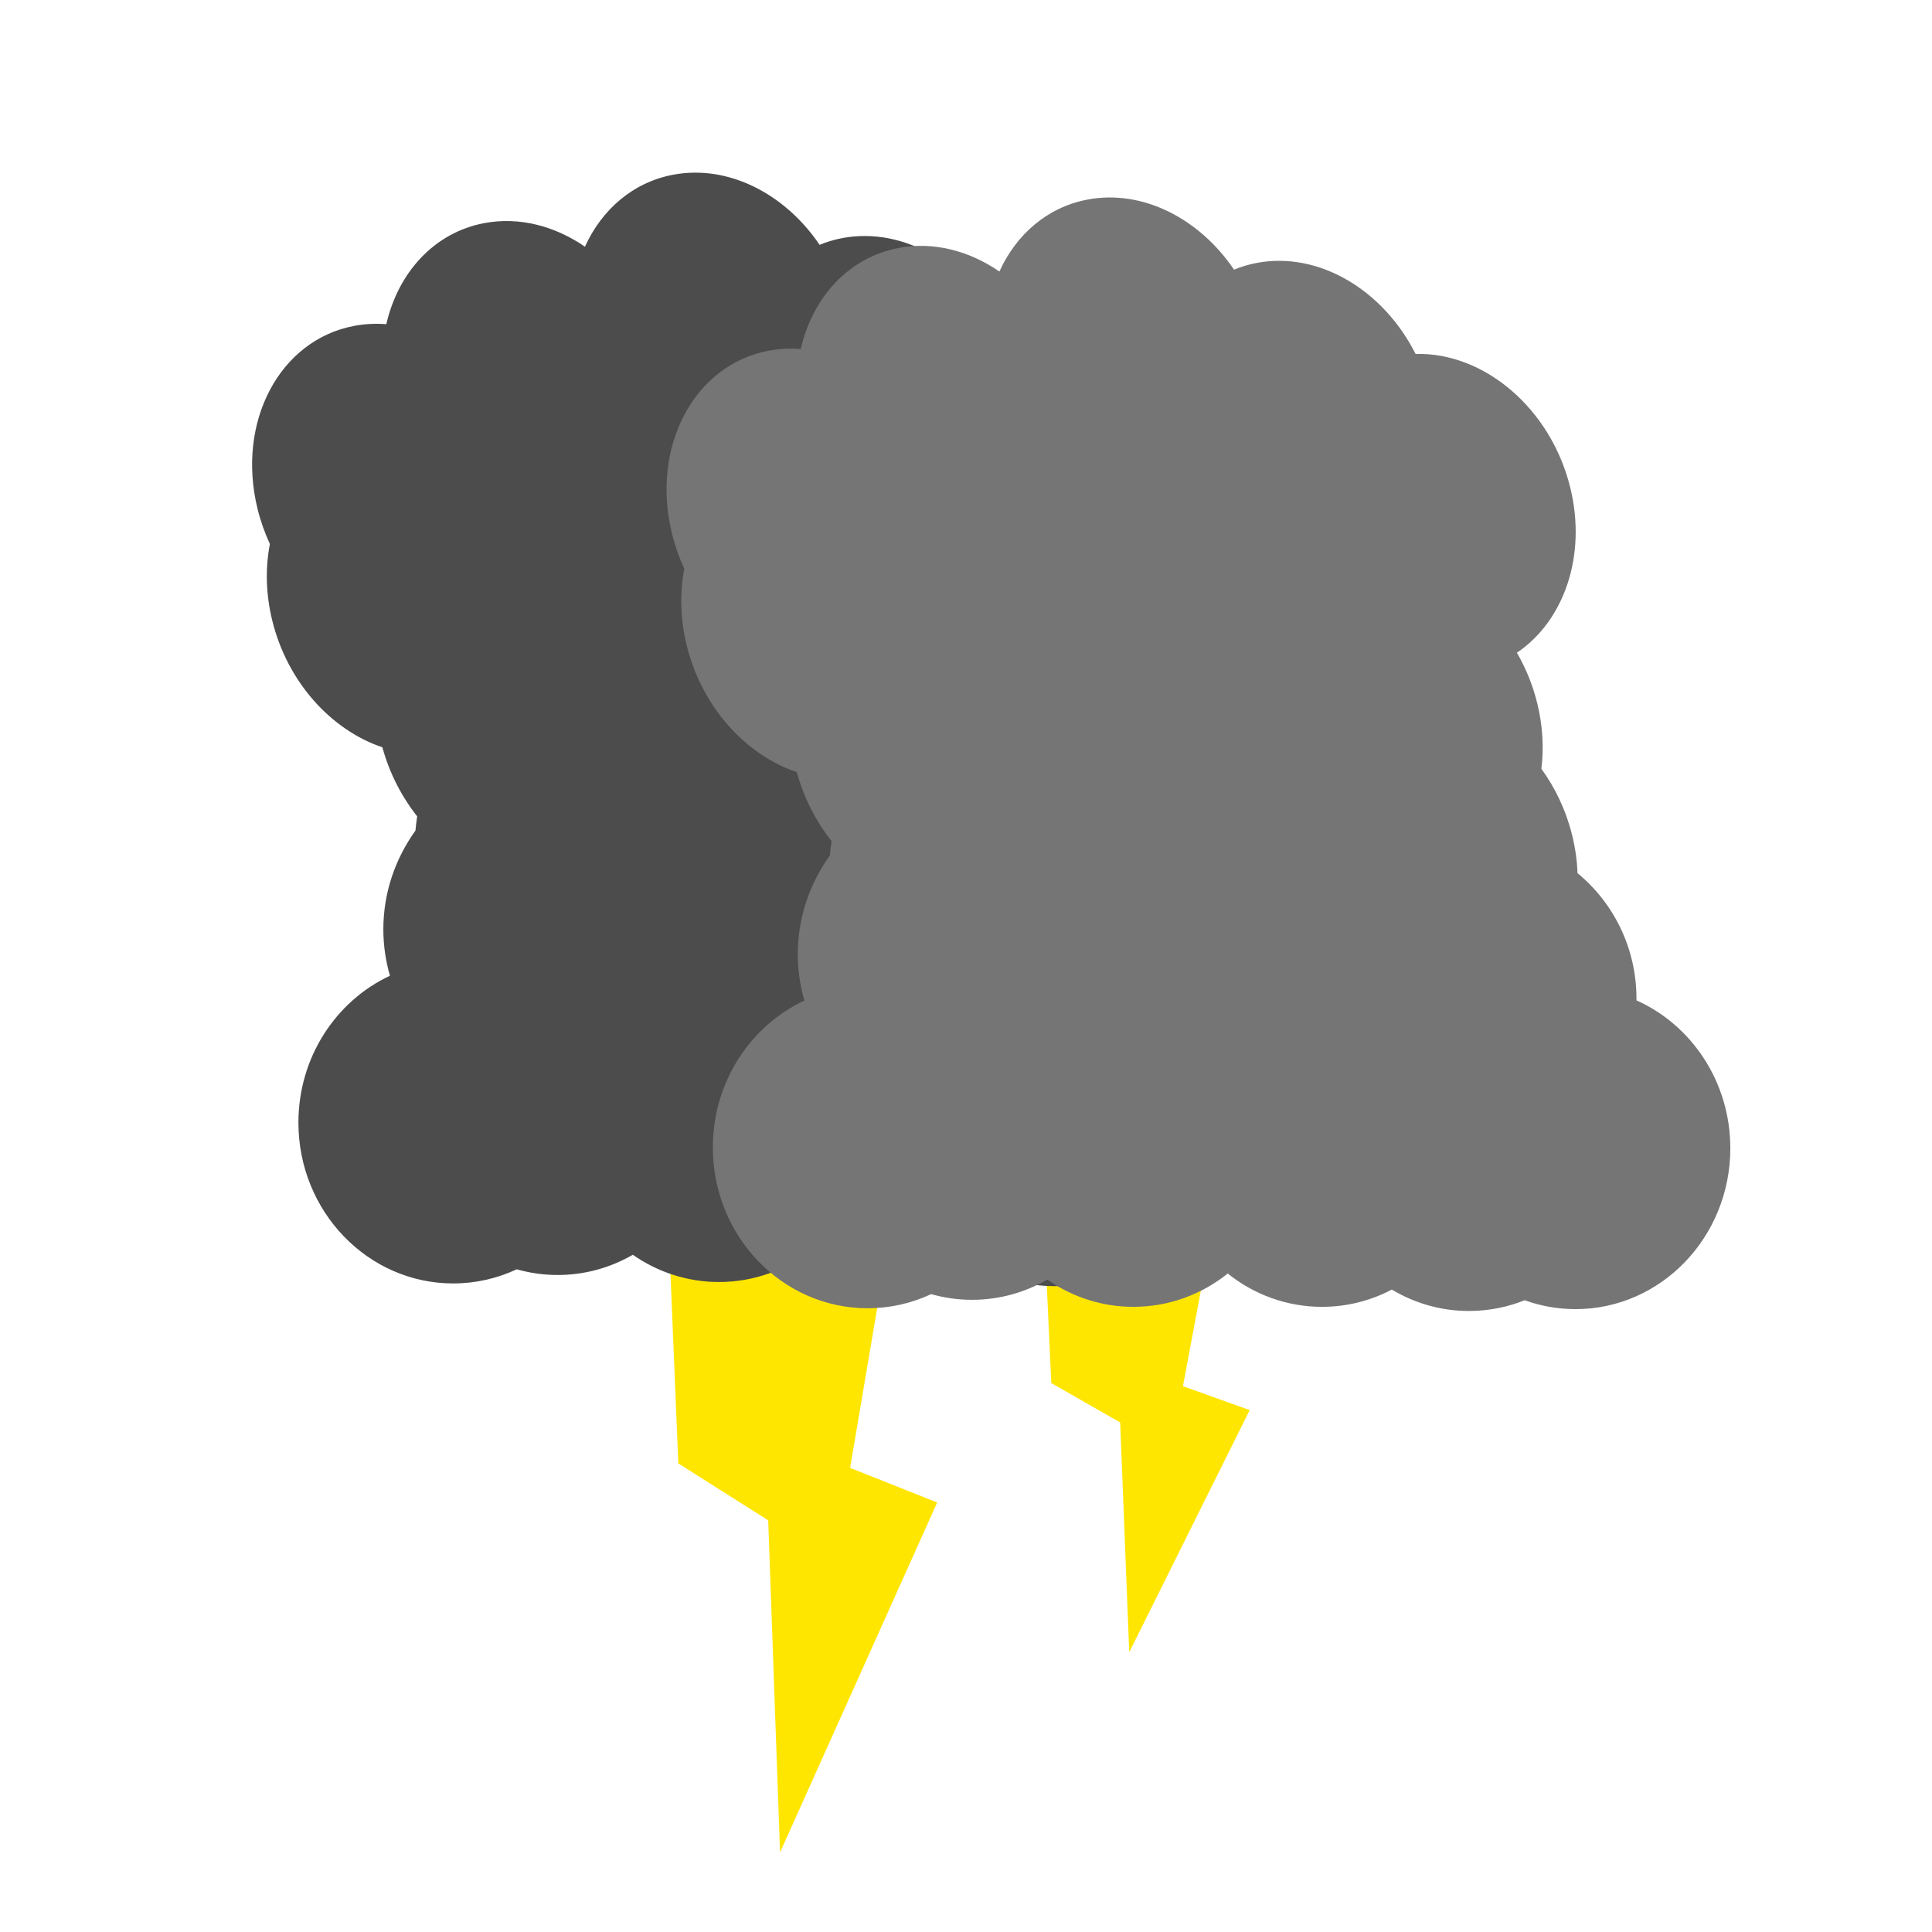<?xml version="1.0" encoding="UTF-8" standalone="no"?><!DOCTYPE svg PUBLIC "-//W3C//DTD SVG 1.1//EN" "http://www.w3.org/Graphics/SVG/1.1/DTD/svg11.dtd"><svg width="100%" height="100%" viewBox="0 0 417 417" version="1.1" xmlns="http://www.w3.org/2000/svg" xmlns:xlink="http://www.w3.org/1999/xlink" xml:space="preserve" xmlns:serif="http://www.serif.com/" style="fill-rule:evenodd;clip-rule:evenodd;stroke-linejoin:round;stroke-miterlimit:2;"><path d="M144.417,267.785l47.126,1.491l-8.053,47.551l18.792,7.465l-33.919,75.539l-2.555,-71.687l-19.398,-12.279l-1.993,-48.08Z" style="fill:#ffe600;"/><path d="M225.379,265.257l36.12,1.031l-6.173,32.901l14.404,5.165l-25.997,52.267l-1.958,-49.601l-14.868,-8.496l-1.528,-33.267Z" style="fill:#ffe600;"/><path d="M126.255,53.247c3.633,-8.009 10.347,-13.894 19.023,-15.533c11.892,-2.247 24.164,4.108 31.622,15.128c1.554,-0.64 3.193,-1.131 4.908,-1.455c13.437,-2.539 27.359,5.904 34.272,19.649c14.763,-0.398 29.192,11.724 33.395,28.867c3.609,14.724 -1.394,28.797 -11.521,35.623c1.924,3.315 3.429,6.988 4.394,10.926c1.191,4.857 1.444,9.644 0.885,14.122c3.022,4.155 5.344,9.034 6.661,14.407c0.673,2.746 1.047,5.47 1.143,8.126c7.756,6.365 12.725,16.145 12.725,27.103c0,0.119 -0,0.238 -0.002,0.355c11.909,5.311 20.258,17.61 20.258,31.92c0,19.162 -14.971,34.719 -33.411,34.719c-3.843,-0 -7.535,-0.676 -10.975,-1.92c-3.668,1.472 -7.647,2.29 -11.804,2.318l-0.216,0c-6.063,0 -11.752,-1.681 -16.656,-4.62c-4.528,2.383 -9.647,3.726 -15.064,3.726c-7.657,-0 -14.715,-2.682 -20.352,-7.19c-5.637,4.508 -12.696,7.19 -20.352,7.19c-6.884,-0 -13.284,-2.168 -18.603,-5.882c-4.804,2.78 -10.336,4.365 -16.223,4.365c-3.057,0 -6.019,-0.427 -8.833,-1.228c-4.182,1.96 -8.824,3.052 -13.709,3.052c-18.44,-0 -33.411,-15.557 -33.411,-34.719c-0,-14.109 8.116,-26.263 19.756,-31.691c-0.929,-3.2 -1.424,-6.561 -1.424,-10.028c0,-7.872 2.552,-15.198 6.933,-21.311c0.082,-1.03 0.206,-2.049 0.37,-3.055c-3.386,-4.311 -5.993,-9.352 -7.515,-14.913c-11.013,-3.714 -20.496,-14.023 -23.77,-27.379c-1.405,-5.731 -1.505,-11.363 -0.507,-16.505c-1.114,-2.397 -2.017,-4.947 -2.672,-7.618c-4.592,-18.733 4.757,-36.412 20.864,-39.456c2.311,-0.437 4.637,-0.548 6.937,-0.364c2.547,-11.13 10.315,-19.774 21.131,-21.817c7.535,-1.424 15.223,0.606 21.743,5.088Z" style="fill:#4c4c4c;"/><path d="M215.708,58.607c3.632,-8.01 10.347,-13.895 19.022,-15.534c11.892,-2.247 24.164,4.108 31.622,15.128c1.554,-0.64 3.193,-1.13 4.909,-1.454c13.436,-2.539 27.359,5.904 34.272,19.648c14.762,-0.397 29.192,11.725 33.394,28.867c3.61,14.724 -1.393,28.797 -11.521,35.623c1.924,3.316 3.429,6.988 4.394,10.926c1.191,4.857 1.444,9.644 0.886,14.122c3.022,4.155 5.343,9.035 6.66,14.407c0.674,2.746 1.047,5.47 1.144,8.126c7.755,6.366 12.725,16.145 12.725,27.104c-0,0.119 -0.001,0.237 -0.002,0.354c11.908,5.311 20.258,17.611 20.258,31.921c-0,19.161 -14.971,34.718 -33.412,34.718c-3.843,0 -7.535,-0.675 -10.975,-1.92c-3.668,1.472 -7.646,2.291 -11.804,2.318l-0.216,0.001c-6.063,-0 -11.751,-1.682 -16.655,-4.621c-4.529,2.383 -9.647,3.726 -15.065,3.726c-7.656,0 -14.715,-2.682 -20.352,-7.19c-5.637,4.508 -12.695,7.19 -20.352,7.19c-6.883,0 -13.284,-2.168 -18.603,-5.882c-4.803,2.78 -10.336,4.365 -16.222,4.365c-3.058,0 -6.02,-0.427 -8.834,-1.228c-4.182,1.96 -8.823,3.052 -13.708,3.052c-18.44,-0 -33.412,-15.557 -33.412,-34.719c0,-14.108 8.117,-26.263 19.756,-31.691c-0.928,-3.2 -1.423,-6.561 -1.423,-10.027c-0,-7.872 2.552,-15.199 6.932,-21.312c0.083,-1.03 0.207,-2.049 0.37,-3.055c-3.386,-4.311 -5.993,-9.352 -7.514,-14.913c-11.014,-3.714 -20.497,-14.023 -23.771,-27.379c-1.405,-5.731 -1.505,-11.362 -0.507,-16.504c-1.113,-2.398 -2.016,-4.947 -2.671,-7.619c-4.593,-18.732 4.756,-36.412 20.863,-39.456c2.312,-0.436 4.637,-0.548 6.938,-0.364c2.546,-11.13 10.315,-19.773 21.13,-21.817c7.535,-1.424 15.223,0.606 21.744,5.089Z" style="fill:#757575;"/></svg>